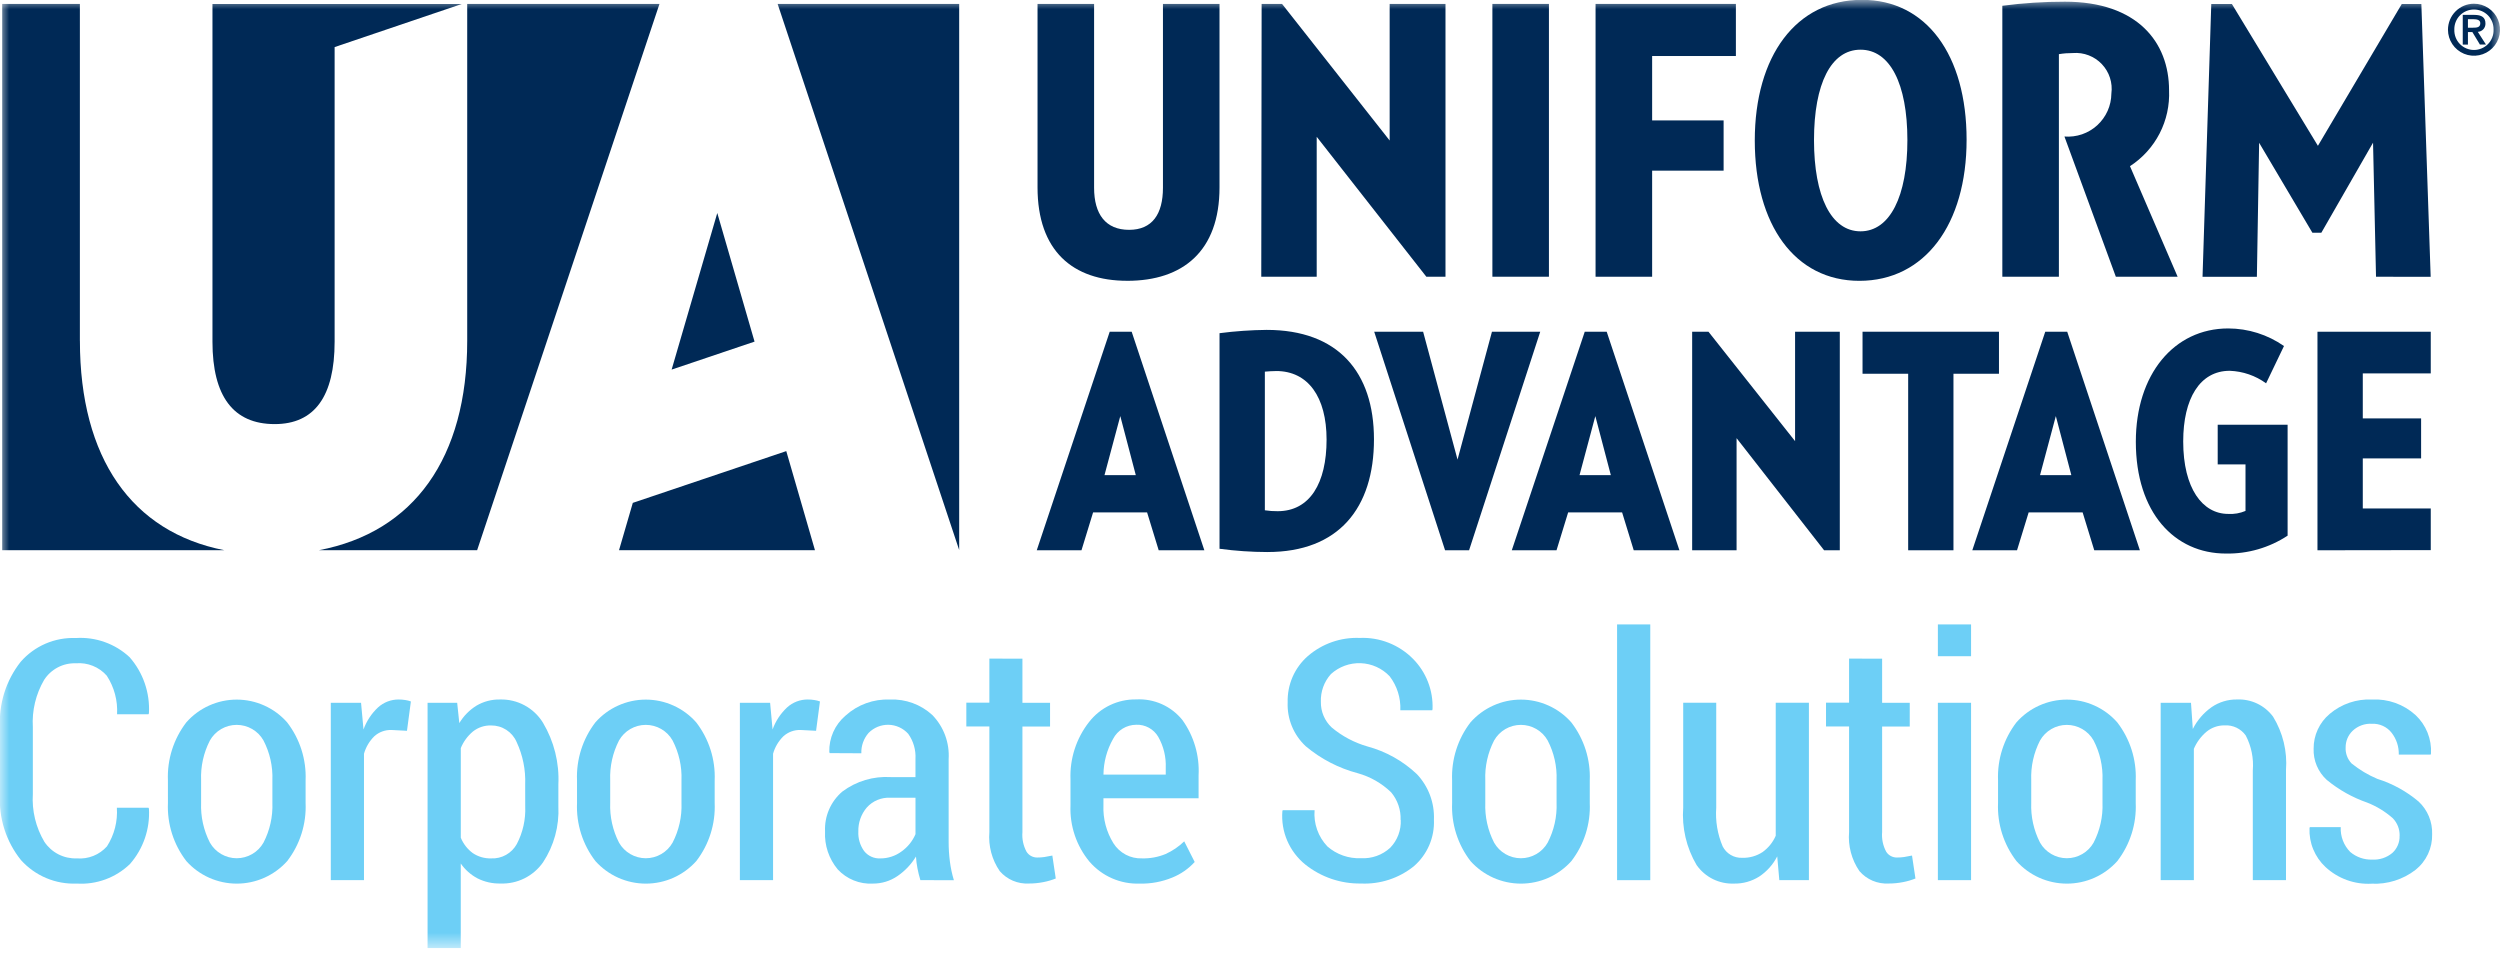 <svg width="138" height="53" viewBox="0 0 138 53" fill="none" xmlns="http://www.w3.org/2000/svg">
<g clip-path="url(#clip0_0_153)">
<g clip-path="url(#clip1_0_153)">
<mask id="mask0_0_153" style="mask-type:luminance" maskUnits="userSpaceOnUse" x="0" y="-1" width="138" height="54">
<path d="M138 -0.01H0V52.349H138V-0.01Z" fill="white"/>
</mask>
<g mask="url(#mask0_0_153)">
<path d="M26.34 30.364L36.403 0.216H25.79V18.816C25.79 25.291 22.841 29.374 17.605 30.371H26.338L26.34 30.364Z" fill="#002956"/>
<path d="M15.163 23.41C17.363 23.41 18.471 21.879 18.471 18.861V2.599L25.489 0.22H11.728V18.861C11.728 21.88 12.884 23.41 15.163 23.41Z" fill="#002956"/>
<path d="M41.651 18.857L39.594 11.757L37.074 20.402L41.651 18.857Z" fill="#002956"/>
<path d="M4.409 18.814V0.216H0.121V30.37H12.378C7.278 29.37 4.411 25.29 4.411 18.814" fill="#002956"/>
<path d="M44.984 30.364L43.402 24.901L34.931 27.758L34.172 30.364V30.37H44.988L44.984 30.364Z" fill="#002956"/>
<path d="M52.947 30.363V0.216H42.925L52.947 30.363Z" fill="#002956"/>
<path d="M62.224 15.5C59.203 15.5 57.272 13.835 57.272 10.343V0.216H60.394V10.365C60.394 11.824 61.032 12.687 62.326 12.687C63.599 12.687 64.195 11.824 64.195 10.365V0.216H67.317V10.344C67.317 13.877 65.283 15.501 62.223 15.501" fill="#002956"/>
<path d="M78.734 15.275L72.682 7.551V15.275H69.622L69.642 0.216H70.769L76.709 7.756V0.216H79.791V15.275H78.734Z" fill="#002956"/>
<path d="M85.501 0.216H82.38V15.275H85.501V0.216Z" fill="#002956"/>
<path d="M91.198 3.092V6.647H95.143V9.42H91.198V15.276H88.075V0.216H95.821V3.092H91.198Z" fill="#002956"/>
<path d="M102.638 15.502C99.084 15.502 96.864 12.419 96.864 7.756C96.864 3.093 99.145 -0.009 102.782 -0.009C106.336 -0.009 108.556 3.032 108.556 7.715C108.556 12.379 106.256 15.502 102.638 15.502ZM102.7 2.743C101.077 2.743 100.133 4.612 100.133 7.736C100.133 10.836 101.077 12.769 102.7 12.769C104.323 12.769 105.288 10.838 105.288 7.736C105.288 4.613 104.323 2.743 102.7 2.743Z" fill="#002956"/>
<path d="M131.156 15.276L130.992 7.876L128.138 12.847H127.644L124.704 7.881L124.58 15.281H121.58L122.062 0.222H123.201L127.949 8.049L132.577 0.222H133.659L134.173 15.281L131.156 15.276Z" fill="#002956"/>
<path d="M117.575 9.173C118.269 8.723 118.833 8.1 119.212 7.365C119.59 6.63 119.769 5.809 119.732 4.983C119.732 2.332 117.986 0.093 113.98 0.093C112.826 0.092 111.673 0.168 110.529 0.319V15.275H113.651V2.989C113.909 2.947 114.17 2.927 114.432 2.928C114.726 2.905 115.022 2.948 115.298 3.055C115.573 3.161 115.822 3.328 116.024 3.542C116.227 3.757 116.38 4.014 116.47 4.295C116.561 4.576 116.587 4.874 116.548 5.167C116.545 5.496 116.474 5.821 116.34 6.122C116.205 6.423 116.011 6.692 115.768 6.915C115.525 7.137 115.238 7.307 114.927 7.414C114.615 7.52 114.285 7.562 113.957 7.536L116.794 15.275H120.205L117.575 9.173Z" fill="#002956"/>
<path d="M136.563 0.205C136.847 0.205 137.125 0.289 137.361 0.447C137.597 0.604 137.782 0.828 137.89 1.091C137.999 1.353 138.028 1.642 137.973 1.921C137.917 2.199 137.781 2.455 137.58 2.656C137.379 2.857 137.123 2.994 136.845 3.049C136.566 3.105 136.277 3.077 136.015 2.968C135.752 2.859 135.528 2.675 135.37 2.439C135.212 2.203 135.128 1.925 135.128 1.641C135.128 1.26 135.279 0.895 135.548 0.626C135.817 0.357 136.182 0.205 136.563 0.205ZM137.646 1.641C137.65 1.496 137.626 1.352 137.573 1.216C137.521 1.081 137.442 0.958 137.341 0.853C137.24 0.749 137.119 0.666 136.985 0.61C136.851 0.553 136.708 0.524 136.563 0.524C136.417 0.524 136.274 0.553 136.14 0.61C136.006 0.666 135.886 0.749 135.784 0.853C135.683 0.958 135.604 1.081 135.552 1.216C135.499 1.352 135.475 1.496 135.479 1.641C135.475 1.786 135.499 1.931 135.552 2.066C135.604 2.201 135.683 2.325 135.784 2.429C135.886 2.533 136.006 2.616 136.14 2.672C136.274 2.729 136.417 2.758 136.563 2.758C136.708 2.758 136.851 2.729 136.985 2.672C137.119 2.616 137.24 2.533 137.341 2.429C137.442 2.325 137.521 2.201 137.573 2.066C137.626 1.931 137.65 1.786 137.646 1.641ZM136.474 1.769H136.23V2.461H135.944V0.822H136.583C136.988 0.822 137.197 0.961 137.197 1.294C137.202 1.411 137.16 1.526 137.081 1.613C137.002 1.7 136.892 1.752 136.775 1.758L137.224 2.458H136.89L136.474 1.769ZM136.525 1.529C136.725 1.529 136.912 1.51 136.912 1.282C136.912 1.093 136.712 1.061 136.548 1.061H136.23V1.53L136.525 1.529Z" fill="#002956"/>
<path d="M69.967 30.473C69.081 30.471 68.196 30.41 67.318 30.292V18.392C68.18 18.28 69.049 18.219 69.918 18.21C73.852 18.21 75.843 20.531 75.843 24.251C75.843 28.037 73.902 30.472 69.968 30.472M70.445 20.482C70.198 20.482 70.05 20.499 69.82 20.515V28.168C70.054 28.204 70.29 28.221 70.527 28.218C72.305 28.218 73.227 26.67 73.227 24.267C73.227 21.914 72.207 20.481 70.445 20.481" fill="#002956"/>
<path d="M107.831 20.631V30.375H105.331V20.631H102.812V18.311H110.343V20.631H107.831Z" fill="#002956"/>
<path d="M126.276 23.445V29.568C125.266 30.233 124.078 30.578 122.869 30.556C120.038 30.556 117.898 28.301 117.898 24.384C117.898 20.665 120.005 18.13 122.998 18.13C124.099 18.132 125.173 18.471 126.076 19.101L125.088 21.159C124.502 20.734 123.804 20.494 123.081 20.468C121.434 20.468 120.513 21.998 120.513 24.368C120.513 26.968 121.582 28.368 122.998 28.368C123.325 28.388 123.651 28.331 123.952 28.203V25.636H122.417V23.447L126.276 23.445Z" fill="#002956"/>
<path d="M127.924 30.375V18.311H134.178V20.61H130.426V23.097H133.645V25.302H130.426V28.067H134.178V30.366L127.924 30.375Z" fill="#002956"/>
<path d="M62.468 18.311H61.256L57.229 30.375H59.698L60.339 28.284H63.319L63.96 30.375H66.48L62.468 18.311ZM60.968 26.227L61.84 22.968L62.696 26.227H60.968Z" fill="#002956"/>
<path d="M88.69 18.311H87.478L83.451 30.375H85.92L86.562 28.284H89.54L90.182 30.375H92.703L88.69 18.311ZM87.19 26.227L88.062 22.968L88.918 26.227H87.19Z" fill="#002956"/>
<path d="M114.11 18.311H112.898L108.871 30.375H111.34L111.982 28.284H114.961L115.603 30.375H118.121L114.11 18.311ZM112.61 26.227L113.482 22.968L114.337 26.227H112.61Z" fill="#002956"/>
<path d="M81.093 30.375L85.021 18.311H82.356L80.456 25.37L78.556 18.311H75.856L79.768 30.375H81.093Z" fill="#002956"/>
<path d="M101.557 30.375V18.311H99.088V24.351L94.307 18.311H93.407V30.375H95.859V24.186L100.69 30.375H101.557Z" fill="#002956"/>
<path d="M8.195 44.586L8.222 44.639C8.287 45.755 7.911 46.851 7.175 47.693C6.788 48.066 6.327 48.356 5.822 48.542C5.317 48.728 4.779 48.807 4.242 48.773C3.663 48.798 3.086 48.695 2.553 48.47C2.019 48.245 1.542 47.905 1.155 47.474C0.331 46.446 -0.08 45.149 6.28643e-07 43.834V40.178C-0.079 38.864 0.327 37.566 1.141 36.532C1.518 36.099 1.988 35.757 2.515 35.529C3.042 35.302 3.613 35.196 4.187 35.219C4.728 35.184 5.27 35.26 5.781 35.442C6.292 35.624 6.76 35.909 7.156 36.279C7.902 37.131 8.284 38.242 8.221 39.373L8.194 39.428H6.462C6.505 38.675 6.305 37.928 5.893 37.297C5.682 37.057 5.417 36.871 5.121 36.753C4.825 36.634 4.505 36.586 4.187 36.614C3.841 36.601 3.497 36.679 3.19 36.84C2.884 37.001 2.624 37.238 2.436 37.529C1.975 38.319 1.758 39.227 1.813 40.139V43.828C1.755 44.752 1.977 45.671 2.449 46.467C2.644 46.76 2.911 46.998 3.225 47.159C3.538 47.319 3.888 47.396 4.24 47.383C4.55 47.409 4.862 47.362 5.151 47.247C5.44 47.132 5.698 46.95 5.905 46.718C6.311 46.084 6.502 45.337 6.451 44.587L8.195 44.586Z" fill="#6DCFF6"/>
<path d="M9.269 43.074C9.223 41.921 9.583 40.789 10.285 39.874C10.633 39.479 11.061 39.163 11.541 38.947C12.021 38.73 12.541 38.618 13.067 38.618C13.593 38.618 14.113 38.73 14.593 38.947C15.073 39.163 15.501 39.479 15.849 39.874C16.556 40.79 16.917 41.926 16.869 43.082V44.324C16.919 45.479 16.56 46.615 15.854 47.532C15.504 47.923 15.074 48.236 14.595 48.451C14.115 48.665 13.595 48.776 13.07 48.776C12.545 48.776 12.025 48.665 11.545 48.451C11.066 48.236 10.636 47.923 10.286 47.532C9.58 46.615 9.22 45.479 9.27 44.324L9.269 43.074ZM11.101 44.315C11.072 45.078 11.239 45.835 11.588 46.515C11.736 46.776 11.951 46.993 12.211 47.144C12.471 47.295 12.766 47.375 13.066 47.375C13.366 47.375 13.661 47.295 13.921 47.144C14.181 46.993 14.396 46.776 14.544 46.515C14.896 45.836 15.065 45.078 15.036 44.315V43.064C15.065 42.303 14.895 41.548 14.544 40.873C14.396 40.611 14.181 40.394 13.921 40.243C13.661 40.092 13.366 40.013 13.066 40.013C12.766 40.013 12.471 40.092 12.211 40.243C11.951 40.394 11.736 40.611 11.588 40.873C11.238 41.552 11.07 42.31 11.101 43.073V44.315Z" fill="#6DCFF6"/>
<path d="M22.465 40.34L21.608 40.295C21.261 40.284 20.923 40.407 20.665 40.639C20.393 40.906 20.195 41.24 20.092 41.607V48.584H18.26V38.793H19.93L20.065 40.268C20.232 39.805 20.506 39.388 20.865 39.051C21.178 38.766 21.587 38.609 22.011 38.612C22.135 38.612 22.259 38.623 22.381 38.643C22.483 38.658 22.584 38.684 22.681 38.72L22.465 40.34Z" fill="#6DCFF6"/>
<path d="M30.822 44.504C30.876 45.601 30.579 46.687 29.974 47.603C29.71 47.979 29.356 48.283 28.945 48.487C28.534 48.691 28.078 48.788 27.619 48.77C27.184 48.78 26.753 48.683 26.364 48.489C25.992 48.294 25.674 48.011 25.434 47.666V52.344H23.602V38.794H25.236L25.354 39.916C25.588 39.523 25.913 39.193 26.301 38.952C26.694 38.72 27.145 38.602 27.601 38.612C28.075 38.599 28.544 38.71 28.96 38.936C29.377 39.161 29.727 39.493 29.974 39.898C30.584 40.923 30.879 42.105 30.822 43.297V44.504ZM28.99 43.303C29.022 42.494 28.859 41.689 28.516 40.956C28.397 40.681 28.199 40.449 27.948 40.287C27.697 40.125 27.403 40.041 27.104 40.045C26.742 40.036 26.388 40.155 26.104 40.38C25.811 40.626 25.581 40.94 25.436 41.294V46.243C25.574 46.58 25.802 46.873 26.095 47.09C26.395 47.292 26.753 47.395 27.115 47.383C27.401 47.397 27.685 47.329 27.934 47.189C28.184 47.049 28.389 46.842 28.527 46.592C28.864 45.95 29.024 45.23 28.992 44.505L28.99 43.303Z" fill="#6DCFF6"/>
<path d="M31.851 43.074C31.805 41.921 32.164 40.789 32.866 39.874C33.214 39.479 33.642 39.163 34.122 38.947C34.602 38.73 35.122 38.618 35.648 38.618C36.174 38.618 36.694 38.73 37.174 38.947C37.654 39.163 38.082 39.479 38.43 39.874C39.137 40.79 39.498 41.926 39.45 43.082V44.324C39.5 45.479 39.141 46.615 38.435 47.532C38.084 47.923 37.655 48.236 37.176 48.451C36.696 48.665 36.176 48.776 35.651 48.776C35.126 48.776 34.606 48.665 34.126 48.451C33.647 48.236 33.218 47.923 32.867 47.532C32.161 46.615 31.802 45.479 31.852 44.324L31.851 43.074ZM33.683 44.315C33.654 45.078 33.821 45.835 34.17 46.515C34.318 46.776 34.533 46.993 34.793 47.144C35.053 47.295 35.348 47.375 35.648 47.375C35.948 47.375 36.243 47.295 36.503 47.144C36.763 46.993 36.978 46.776 37.126 46.515C37.478 45.836 37.648 45.078 37.618 44.315V43.064C37.647 42.303 37.477 41.548 37.126 40.873C36.978 40.611 36.763 40.394 36.503 40.243C36.243 40.092 35.948 40.013 35.648 40.013C35.348 40.013 35.053 40.092 34.793 40.243C34.533 40.394 34.318 40.611 34.17 40.873C33.821 41.552 33.653 42.31 33.683 43.073V44.315Z" fill="#6DCFF6"/>
<path d="M45.047 40.34L44.19 40.295C43.843 40.284 43.505 40.407 43.247 40.639C42.974 40.906 42.776 41.24 42.673 41.607V48.584H40.841V38.793H42.51L42.646 40.268C42.812 39.805 43.087 39.388 43.446 39.051C43.759 38.766 44.168 38.609 44.592 38.612C44.716 38.612 44.84 38.623 44.962 38.643C45.065 38.658 45.165 38.684 45.262 38.72L45.047 40.34Z" fill="#6DCFF6"/>
<path d="M50.805 48.584C50.738 48.362 50.684 48.143 50.643 47.928C50.601 47.715 50.574 47.499 50.562 47.281C50.303 47.709 49.955 48.076 49.542 48.358C49.141 48.633 48.665 48.778 48.179 48.774C47.819 48.794 47.458 48.734 47.124 48.598C46.789 48.463 46.489 48.256 46.243 47.991C45.754 47.406 45.504 46.658 45.543 45.896C45.523 45.481 45.599 45.067 45.764 44.686C45.929 44.305 46.179 43.966 46.495 43.696C47.264 43.12 48.212 42.836 49.171 42.896H50.534V41.896C50.563 41.401 50.422 40.911 50.134 40.507C49.997 40.355 49.83 40.231 49.644 40.146C49.458 40.06 49.256 40.013 49.051 40.008C48.846 40.004 48.642 40.041 48.452 40.118C48.262 40.196 48.09 40.311 47.946 40.457C47.675 40.768 47.532 41.169 47.546 41.581L45.804 41.572L45.777 41.518C45.766 41.136 45.841 40.756 45.996 40.406C46.152 40.056 46.385 39.747 46.677 39.499C47.345 38.895 48.223 38.578 49.123 38.614C49.986 38.578 50.828 38.885 51.465 39.469C51.777 39.791 52.018 40.173 52.173 40.593C52.328 41.014 52.393 41.461 52.365 41.908V46.451C52.364 46.819 52.387 47.186 52.433 47.551C52.478 47.902 52.551 48.249 52.654 48.587L50.805 48.584ZM48.594 47.384C49.015 47.386 49.425 47.252 49.763 47.002C50.104 46.761 50.371 46.43 50.535 46.046V44.035H49.145C48.901 44.022 48.658 44.064 48.433 44.158C48.208 44.252 48.007 44.395 47.845 44.577C47.532 44.946 47.367 45.417 47.38 45.9C47.362 46.284 47.473 46.662 47.696 46.974C47.802 47.11 47.939 47.218 48.096 47.289C48.253 47.361 48.424 47.393 48.596 47.384" fill="#6DCFF6"/>
<path d="M56.438 36.359V38.794H57.963V40.105H56.438V45.933C56.407 46.308 56.486 46.684 56.664 47.014C56.726 47.114 56.813 47.195 56.916 47.251C57.019 47.307 57.134 47.336 57.251 47.335C57.385 47.336 57.519 47.327 57.651 47.308C57.774 47.29 57.92 47.263 58.089 47.226L58.278 48.493C58.055 48.582 57.824 48.649 57.588 48.694C57.328 48.745 57.063 48.771 56.798 48.77C56.495 48.787 56.193 48.734 55.913 48.616C55.634 48.498 55.386 48.317 55.187 48.087C54.753 47.456 54.55 46.693 54.613 45.929V40.101H53.341V38.789H54.613V36.355L56.438 36.359Z" fill="#6DCFF6"/>
<path d="M62.926 48.774C62.4 48.795 61.876 48.697 61.393 48.487C60.91 48.277 60.481 47.96 60.137 47.561C59.419 46.692 59.046 45.588 59.091 44.461V43.024C59.047 41.881 59.409 40.758 60.115 39.857C60.422 39.462 60.816 39.143 61.267 38.926C61.719 38.709 62.214 38.6 62.715 38.608C63.2 38.581 63.685 38.67 64.129 38.867C64.573 39.065 64.963 39.366 65.268 39.744C65.905 40.631 66.22 41.708 66.162 42.798V44.065H60.91V44.454C60.88 45.194 61.073 45.926 61.465 46.554C61.632 46.818 61.866 47.033 62.142 47.178C62.418 47.324 62.728 47.394 63.04 47.382C63.485 47.394 63.928 47.312 64.34 47.142C64.721 46.97 65.069 46.733 65.369 46.442L65.947 47.582C65.604 47.957 65.182 48.251 64.711 48.441C64.144 48.674 63.536 48.788 62.923 48.776M62.716 40.007C62.453 40.009 62.195 40.082 61.971 40.219C61.747 40.357 61.564 40.553 61.443 40.786C61.101 41.388 60.918 42.066 60.911 42.758H64.349V42.384C64.374 41.786 64.23 41.192 63.934 40.671C63.81 40.46 63.632 40.287 63.417 40.17C63.203 40.053 62.96 39.996 62.716 40.006" fill="#6DCFF6"/>
<path d="M77.313 45.264C77.335 44.706 77.148 44.161 76.789 43.734C76.275 43.238 75.645 42.877 74.957 42.684C73.899 42.406 72.916 41.897 72.079 41.194C71.747 40.885 71.485 40.509 71.313 40.09C71.14 39.671 71.06 39.219 71.079 38.767C71.066 38.285 71.159 37.807 71.351 37.365C71.544 36.924 71.832 36.531 72.194 36.214C72.988 35.529 74.012 35.171 75.059 35.214C75.602 35.19 76.144 35.281 76.65 35.48C77.156 35.679 77.615 35.981 77.997 36.367C78.359 36.732 78.641 37.167 78.826 37.646C79.012 38.125 79.097 38.636 79.076 39.15L79.058 39.205H77.298C77.328 38.529 77.119 37.864 76.707 37.328C76.29 36.889 75.717 36.631 75.112 36.608C74.506 36.586 73.916 36.801 73.467 37.209C73.09 37.628 72.891 38.178 72.912 38.742C72.907 39.007 72.958 39.27 73.061 39.514C73.165 39.758 73.318 39.978 73.512 40.158C74.088 40.64 74.758 40.996 75.48 41.203C76.504 41.479 77.444 42.005 78.214 42.734C78.53 43.069 78.775 43.464 78.937 43.895C79.098 44.326 79.171 44.785 79.153 45.245C79.174 45.729 79.085 46.213 78.893 46.658C78.701 47.104 78.41 47.5 78.043 47.818C77.22 48.48 76.183 48.819 75.128 48.77C74.013 48.789 72.926 48.419 72.055 47.724C71.62 47.373 71.277 46.921 71.056 46.408C70.835 45.895 70.743 45.336 70.787 44.779L70.805 44.724H72.565C72.535 45.088 72.583 45.455 72.705 45.799C72.827 46.144 73.02 46.459 73.273 46.724C73.785 47.171 74.449 47.403 75.128 47.373C75.421 47.389 75.715 47.347 75.992 47.248C76.269 47.15 76.523 46.996 76.739 46.797C76.936 46.594 77.09 46.352 77.19 46.086C77.29 45.821 77.335 45.538 77.321 45.255" fill="#6DCFF6"/>
<path d="M80.156 43.074C80.11 41.921 80.469 40.789 81.171 39.874C81.519 39.479 81.947 39.163 82.427 38.947C82.907 38.73 83.427 38.618 83.953 38.618C84.479 38.618 84.999 38.73 85.479 38.947C85.959 39.163 86.387 39.479 86.735 39.874C87.442 40.79 87.803 41.926 87.755 43.082V44.324C87.805 45.479 87.446 46.615 86.74 47.532C86.389 47.923 85.96 48.236 85.481 48.451C85.001 48.665 84.481 48.776 83.956 48.776C83.431 48.776 82.911 48.665 82.431 48.451C81.952 48.236 81.522 47.923 81.172 47.532C80.466 46.615 80.107 45.479 80.157 44.324L80.156 43.074ZM81.988 44.315C81.959 45.078 82.126 45.835 82.475 46.515C82.624 46.776 82.838 46.993 83.098 47.144C83.358 47.295 83.653 47.375 83.953 47.375C84.253 47.375 84.548 47.295 84.808 47.144C85.068 46.993 85.283 46.776 85.431 46.515C85.783 45.836 85.953 45.078 85.923 44.315V43.064C85.952 42.303 85.782 41.548 85.431 40.873C85.283 40.611 85.068 40.394 84.808 40.243C84.548 40.092 84.253 40.013 83.953 40.013C83.653 40.013 83.358 40.092 83.098 40.243C82.838 40.394 82.624 40.611 82.475 40.873C82.125 41.552 81.957 42.31 81.988 43.073V44.315Z" fill="#6DCFF6"/>
<path d="M91.095 34.468H89.263V48.585H91.095V34.468Z" fill="#6DCFF6"/>
<path d="M98.103 47.272C97.873 47.722 97.531 48.106 97.11 48.385C96.695 48.648 96.212 48.783 95.72 48.774C95.317 48.79 94.917 48.705 94.556 48.527C94.195 48.348 93.885 48.082 93.653 47.752C93.088 46.793 92.83 45.685 92.913 44.575V38.791H94.736V44.591C94.684 45.319 94.806 46.05 95.092 46.722C95.192 46.918 95.346 47.081 95.535 47.192C95.724 47.304 95.942 47.359 96.161 47.351C96.562 47.365 96.958 47.255 97.294 47.034C97.613 46.805 97.864 46.494 98.02 46.134V38.791H99.852V48.582H98.218L98.103 47.272Z" fill="#6DCFF6"/>
<path d="M103.893 36.359V38.794H105.418V40.105H103.893V45.933C103.862 46.308 103.94 46.683 104.118 47.014C104.18 47.114 104.267 47.195 104.37 47.251C104.473 47.307 104.588 47.336 104.705 47.335C104.839 47.336 104.972 47.327 105.105 47.308C105.228 47.29 105.374 47.263 105.543 47.226L105.733 48.493C105.51 48.582 105.279 48.649 105.043 48.694C104.783 48.745 104.518 48.771 104.253 48.77C103.95 48.787 103.648 48.734 103.368 48.616C103.089 48.498 102.841 48.317 102.642 48.087C102.208 47.456 102.006 46.693 102.069 45.929V40.101H100.796V38.789H102.069V36.355L103.893 36.359Z" fill="#6DCFF6"/>
<path d="M108.803 36.223H106.971V34.468H108.803V36.223ZM108.803 48.584H106.971V38.793H108.803V48.584Z" fill="#6DCFF6"/>
<path d="M110.292 43.074C110.246 41.921 110.606 40.789 111.308 39.874C111.656 39.479 112.084 39.163 112.564 38.947C113.044 38.73 113.564 38.618 114.09 38.618C114.616 38.618 115.137 38.73 115.616 38.947C116.096 39.163 116.524 39.479 116.872 39.874C117.579 40.79 117.94 41.926 117.892 43.082V44.324C117.942 45.479 117.582 46.615 116.876 47.532C116.526 47.923 116.097 48.236 115.617 48.451C115.137 48.665 114.617 48.776 114.092 48.776C113.567 48.776 113.047 48.665 112.567 48.451C112.088 48.236 111.658 47.923 111.308 47.532C110.602 46.615 110.242 45.479 110.292 44.324V43.074ZM112.124 44.315C112.095 45.078 112.262 45.835 112.611 46.515C112.76 46.776 112.974 46.992 113.234 47.143C113.493 47.294 113.788 47.374 114.089 47.374C114.389 47.374 114.684 47.294 114.943 47.143C115.203 46.992 115.418 46.776 115.566 46.515C115.918 45.836 116.088 45.078 116.058 44.315V43.064C116.087 42.303 115.917 41.548 115.566 40.873C115.418 40.612 115.203 40.395 114.943 40.244C114.684 40.093 114.389 40.014 114.089 40.014C113.788 40.014 113.493 40.093 113.234 40.244C112.974 40.395 112.76 40.612 112.611 40.873C112.261 41.552 112.094 42.31 112.124 43.073V44.315Z" fill="#6DCFF6"/>
<path d="M120.943 38.793L121.043 40.241C121.283 39.763 121.636 39.351 122.072 39.041C122.485 38.755 122.977 38.605 123.48 38.611C123.865 38.594 124.248 38.671 124.596 38.837C124.943 39.002 125.245 39.251 125.474 39.561C126.016 40.444 126.266 41.477 126.187 42.511V48.583H124.355V42.529C124.41 41.863 124.276 41.195 123.967 40.602C123.836 40.416 123.659 40.267 123.454 40.168C123.248 40.07 123.021 40.026 122.794 40.041C122.432 40.037 122.081 40.16 121.801 40.39C121.496 40.645 121.256 40.97 121.101 41.336V48.584H119.269V38.793H120.943Z" fill="#6DCFF6"/>
<path d="M132.46 46.133C132.464 45.955 132.433 45.779 132.369 45.613C132.304 45.448 132.208 45.297 132.085 45.169C131.669 44.8 131.191 44.508 130.673 44.305C129.86 44.023 129.103 43.599 128.439 43.052C128.2 42.834 128.011 42.567 127.886 42.27C127.76 41.972 127.701 41.651 127.712 41.328C127.709 40.961 127.787 40.599 127.941 40.267C128.095 39.934 128.32 39.64 128.601 39.405C129.251 38.856 130.084 38.574 130.934 38.613C131.371 38.591 131.807 38.655 132.219 38.801C132.631 38.948 133.01 39.175 133.334 39.468C133.624 39.739 133.851 40.07 133.999 40.438C134.147 40.806 134.213 41.202 134.191 41.599L134.173 41.653H132.413C132.424 41.219 132.285 40.796 132.02 40.453C131.892 40.288 131.727 40.157 131.537 40.07C131.348 39.983 131.141 39.943 130.933 39.953C130.738 39.941 130.542 39.969 130.358 40.036C130.174 40.103 130.005 40.207 129.863 40.342C129.741 40.46 129.643 40.602 129.577 40.759C129.511 40.916 129.478 41.085 129.479 41.256C129.47 41.418 129.495 41.581 129.552 41.733C129.608 41.886 129.696 42.025 129.808 42.143C130.24 42.492 130.718 42.778 131.23 42.994C132.065 43.255 132.84 43.681 133.509 44.247C133.754 44.476 133.948 44.756 134.076 45.066C134.205 45.377 134.265 45.711 134.254 46.047C134.264 46.424 134.186 46.799 134.026 47.142C133.866 47.484 133.629 47.785 133.333 48.02C132.642 48.552 131.785 48.821 130.914 48.78C130.45 48.805 129.985 48.737 129.548 48.579C129.111 48.421 128.71 48.177 128.369 47.861C128.075 47.588 127.844 47.254 127.691 46.883C127.538 46.512 127.468 46.112 127.485 45.712L127.503 45.658H129.209C129.196 45.91 129.236 46.162 129.327 46.398C129.417 46.634 129.555 46.849 129.733 47.029C130.07 47.314 130.501 47.464 130.942 47.45C131.347 47.474 131.746 47.343 132.057 47.083C132.188 46.964 132.292 46.817 132.361 46.654C132.43 46.491 132.463 46.315 132.457 46.138" fill="#6DCFF6"/>
</g>
</g>
</g>
<defs>
<clipPath id="clip0_0_153">
<rect width="138" height="52.34" fill="white"/>
</clipPath>
<clipPath id="clip1_0_153">
<rect width="138" height="52.359" fill="white" transform="translate(0 -0.01)"/>
</clipPath>
</defs>
</svg>
